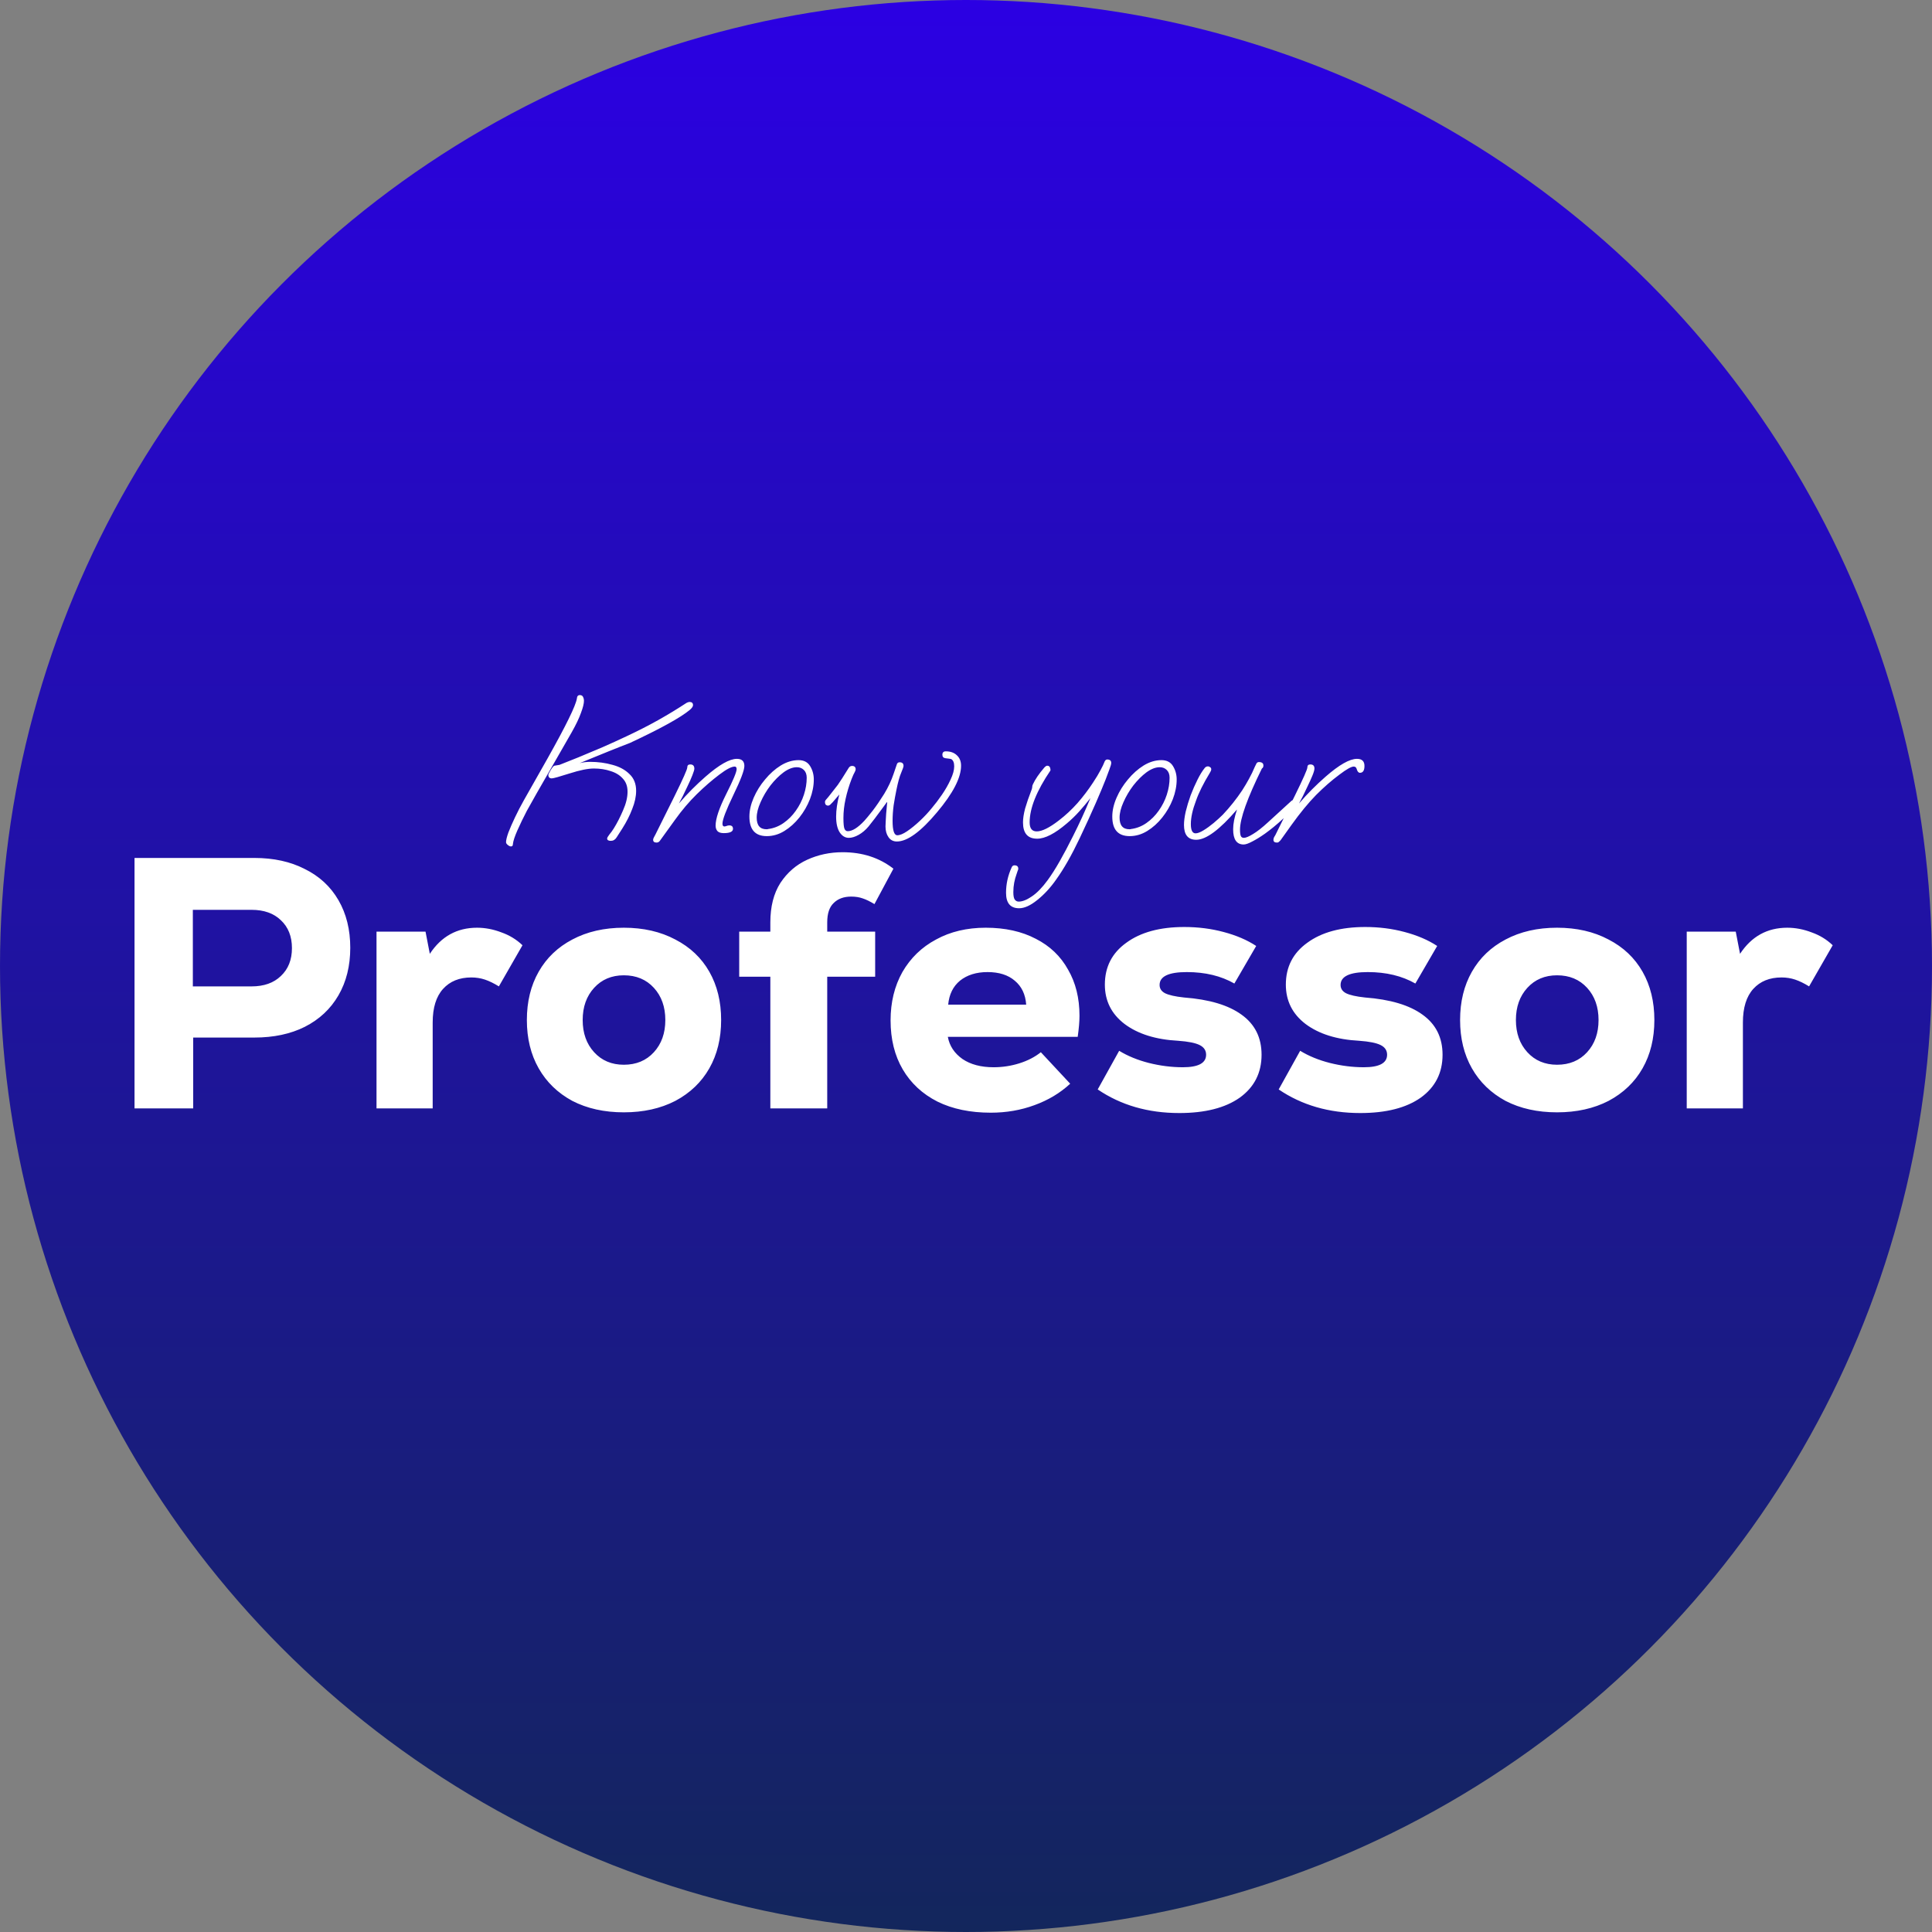 <svg width="300" height="300" viewBox="0 0 300 300" fill="none" xmlns="http://www.w3.org/2000/svg">
<rect x="0" y="0" width="300" height="300" fill="#808080" stroke="none"/>
<circle cx="150" cy="150" r="150" fill="url(#paint0_linear_101_2)"/>
<path d="M39.5 133.222C42.5 133.222 45.111 133.796 47.333 134.944C49.593 136.056 51.333 137.667 52.556 139.778C53.778 141.889 54.389 144.352 54.389 147.167C54.389 149.981 53.778 152.444 52.556 154.556C51.333 156.667 49.593 158.296 47.333 159.444C45.111 160.556 42.5 161.111 39.5 161.111H30V172.111H20.889V133.222H39.5ZM39.056 153.167C40.982 153.167 42.5 152.63 43.611 151.556C44.759 150.481 45.333 149.037 45.333 147.222C45.333 145.407 44.759 143.963 43.611 142.889C42.5 141.815 40.982 141.278 39.056 141.278H29.945V153.167H39.056ZM74.076 144.056C75.335 144.056 76.594 144.296 77.853 144.778C79.113 145.222 80.205 145.889 81.131 146.778L77.465 153.167C76.687 152.685 75.965 152.333 75.298 152.111C74.631 151.889 73.927 151.778 73.187 151.778C71.335 151.778 69.872 152.37 68.798 153.556C67.724 154.741 67.187 156.481 67.187 158.778V172.111H58.465V144.667H66.076L66.742 148.111C68.52 145.407 70.965 144.056 74.076 144.056ZM96.867 172.722C93.83 172.722 91.163 172.13 88.867 170.944C86.608 169.722 84.867 168.037 83.645 165.889C82.422 163.741 81.811 161.241 81.811 158.389C81.811 155.537 82.422 153.037 83.645 150.889C84.867 148.741 86.608 147.074 88.867 145.889C91.163 144.667 93.83 144.056 96.867 144.056C99.904 144.056 102.571 144.667 104.867 145.889C107.163 147.074 108.922 148.741 110.145 150.889C111.367 153.037 111.978 155.537 111.978 158.389C111.978 161.241 111.367 163.741 110.145 165.889C108.922 168.037 107.163 169.722 104.867 170.944C102.571 172.13 99.904 172.722 96.867 172.722ZM96.867 165.333C98.793 165.333 100.348 164.685 101.533 163.389C102.719 162.093 103.311 160.426 103.311 158.389C103.311 156.352 102.719 154.685 101.533 153.389C100.348 152.093 98.793 151.444 96.867 151.444C94.978 151.444 93.441 152.093 92.256 153.389C91.07 154.685 90.478 156.352 90.478 158.389C90.478 160.426 91.07 162.093 92.256 163.389C93.441 164.685 94.978 165.333 96.867 165.333ZM128.451 144.667H135.895V151.667H128.451V172.111H119.618V151.667H114.784V144.667H119.618V143.222C119.618 140.778 120.136 138.741 121.173 137.111C122.247 135.481 123.636 134.278 125.34 133.5C127.044 132.722 128.877 132.333 130.84 132.333C133.914 132.333 136.544 133.185 138.729 134.889L135.784 140.389C135.118 139.981 134.507 139.685 133.951 139.5C133.433 139.315 132.84 139.222 132.173 139.222C131.025 139.222 130.118 139.556 129.451 140.222C128.784 140.852 128.451 141.852 128.451 143.222V144.667ZM153.067 144.056C156.067 144.056 158.66 144.63 160.845 145.778C163.03 146.889 164.697 148.481 165.845 150.556C167.03 152.593 167.622 154.981 167.622 157.722C167.622 158.611 167.53 159.704 167.345 161H147.178C147.437 162.407 148.197 163.556 149.456 164.444C150.715 165.296 152.326 165.722 154.289 165.722C155.66 165.722 156.993 165.519 158.289 165.111C159.585 164.704 160.697 164.13 161.622 163.389L166.178 168.278C164.622 169.722 162.771 170.833 160.622 171.611C158.511 172.389 156.252 172.778 153.845 172.778C150.66 172.778 147.9 172.204 145.567 171.056C143.234 169.87 141.437 168.204 140.178 166.056C138.919 163.907 138.289 161.37 138.289 158.444C138.289 155.63 138.9 153.13 140.122 150.944C141.382 148.759 143.122 147.074 145.345 145.889C147.567 144.667 150.141 144.056 153.067 144.056ZM153.345 150.944C151.604 150.944 150.178 151.389 149.067 152.278C147.993 153.167 147.382 154.407 147.234 156H159.345C159.234 154.407 158.641 153.167 157.567 152.278C156.53 151.389 155.122 150.944 153.345 150.944ZM183.118 172.833C178.266 172.833 174.044 171.611 170.451 169.167L173.784 163.167C175.118 163.981 176.655 164.611 178.395 165.056C180.173 165.5 181.933 165.722 183.673 165.722C186.081 165.722 187.284 165.074 187.284 163.778C187.284 163.111 186.951 162.611 186.284 162.278C185.618 161.944 184.507 161.722 182.951 161.611C179.47 161.426 176.692 160.556 174.618 159C172.581 157.444 171.562 155.407 171.562 152.889C171.562 150.148 172.673 147.981 174.895 146.389C177.118 144.759 180.118 143.944 183.895 143.944C186.044 143.944 188.081 144.204 190.007 144.722C191.97 145.241 193.655 145.963 195.062 146.889L191.673 152.722C189.599 151.537 187.136 150.944 184.284 150.944C181.47 150.944 180.062 151.611 180.062 152.944C180.062 153.5 180.34 153.926 180.895 154.222C181.488 154.519 182.47 154.741 183.84 154.889C187.766 155.185 190.747 156.074 192.784 157.556C194.858 159.037 195.895 161.111 195.895 163.778C195.895 166.593 194.766 168.815 192.507 170.444C190.247 172.037 187.118 172.833 183.118 172.833ZM211.221 172.833C206.369 172.833 202.147 171.611 198.554 169.167L201.888 163.167C203.221 163.981 204.758 164.611 206.499 165.056C208.277 165.5 210.036 165.722 211.777 165.722C214.184 165.722 215.388 165.074 215.388 163.778C215.388 163.111 215.054 162.611 214.388 162.278C213.721 161.944 212.61 161.722 211.054 161.611C207.573 161.426 204.795 160.556 202.721 159C200.684 157.444 199.665 155.407 199.665 152.889C199.665 150.148 200.777 147.981 202.999 146.389C205.221 144.759 208.221 143.944 211.999 143.944C214.147 143.944 216.184 144.204 218.11 144.722C220.073 145.241 221.758 145.963 223.165 146.889L219.777 152.722C217.702 151.537 215.24 150.944 212.388 150.944C209.573 150.944 208.165 151.611 208.165 152.944C208.165 153.5 208.443 153.926 208.999 154.222C209.591 154.519 210.573 154.741 211.943 154.889C215.869 155.185 218.851 156.074 220.888 157.556C222.962 159.037 223.999 161.111 223.999 163.778C223.999 166.593 222.869 168.815 220.61 170.444C218.351 172.037 215.221 172.833 211.221 172.833ZM241.778 172.722C238.741 172.722 236.074 172.13 233.778 170.944C231.519 169.722 229.778 168.037 228.556 165.889C227.333 163.741 226.722 161.241 226.722 158.389C226.722 155.537 227.333 153.037 228.556 150.889C229.778 148.741 231.519 147.074 233.778 145.889C236.074 144.667 238.741 144.056 241.778 144.056C244.815 144.056 247.482 144.667 249.778 145.889C252.074 147.074 253.833 148.741 255.056 150.889C256.278 153.037 256.889 155.537 256.889 158.389C256.889 161.241 256.278 163.741 255.056 165.889C253.833 168.037 252.074 169.722 249.778 170.944C247.482 172.13 244.815 172.722 241.778 172.722ZM241.778 165.333C243.704 165.333 245.259 164.685 246.445 163.389C247.63 162.093 248.222 160.426 248.222 158.389C248.222 156.352 247.63 154.685 246.445 153.389C245.259 152.093 243.704 151.444 241.778 151.444C239.889 151.444 238.352 152.093 237.167 153.389C235.982 154.685 235.389 156.352 235.389 158.389C235.389 160.426 235.982 162.093 237.167 163.389C238.352 164.685 239.889 165.333 241.778 165.333ZM277.526 144.056C278.785 144.056 280.045 144.296 281.304 144.778C282.563 145.222 283.656 145.889 284.582 146.778L280.915 153.167C280.137 152.685 279.415 152.333 278.748 152.111C278.082 151.889 277.378 151.778 276.637 151.778C274.785 151.778 273.322 152.37 272.248 153.556C271.174 154.741 270.637 156.481 270.637 158.778V172.111H261.915V144.667H269.526L270.193 148.111C271.971 145.407 274.415 144.056 277.526 144.056Z" fill="white"/>
<path d="M79.344 131.433C79.189 131.433 79.022 131.356 78.844 131.2C78.667 131.067 78.578 130.922 78.578 130.767C78.578 130.456 78.7 129.956 78.945 129.267C79.211 128.578 79.556 127.789 79.978 126.9C80.4 126.011 80.856 125.133 81.344 124.267L85.044 117.733C87.889 112.667 89.4 109.578 89.578 108.467C89.6 108.111 89.756 107.933 90.044 107.933C90.289 107.933 90.456 108.033 90.544 108.233C90.633 108.411 90.678 108.6 90.678 108.8C90.678 109.244 90.522 109.878 90.211 110.7C89.922 111.522 89.445 112.522 88.778 113.7L86.044 118.467C84.911 120.444 84.011 122.011 83.344 123.167C82.7 124.3 82.189 125.211 81.811 125.9C81.256 126.967 80.767 127.978 80.344 128.933C79.922 129.889 79.689 130.6 79.644 131.067C79.644 131.311 79.544 131.433 79.344 131.433ZM94.844 130.567C94.467 130.567 94.278 130.444 94.278 130.2C94.278 130.089 94.389 129.889 94.611 129.6C94.856 129.311 95.089 128.989 95.311 128.633C95.822 127.811 96.3 126.878 96.745 125.833C97.211 124.789 97.445 123.822 97.445 122.933C97.445 122.089 97.2 121.411 96.711 120.9C96.245 120.367 95.611 119.978 94.811 119.733C94.033 119.467 93.167 119.333 92.211 119.333C91.3 119.333 90.044 119.589 88.445 120.1C86.844 120.611 85.922 120.867 85.678 120.867C85.322 120.867 85.144 120.678 85.144 120.3C85.144 120.256 85.2 120.133 85.311 119.933C85.422 119.711 85.556 119.489 85.711 119.267C85.867 119.044 85.989 118.922 86.078 118.9L86.878 118.767L89.811 117.6C91.056 117.089 92.3 116.567 93.544 116.033C94.811 115.478 96.056 114.911 97.278 114.333C99.033 113.511 100.667 112.678 102.178 111.833C103.711 110.967 105.089 110.133 106.311 109.333C106.533 109.178 106.689 109.089 106.778 109.067C106.889 109.022 106.989 109 107.078 109C107.433 109 107.611 109.167 107.611 109.5C107.611 109.7 107.444 109.944 107.111 110.233C105.667 111.433 102.567 113.144 97.811 115.367C96.989 115.678 95.889 116.111 94.511 116.667C93.156 117.222 91.656 117.833 90.011 118.5C90.544 118.367 91.078 118.3 91.611 118.3C92.856 118.3 94.022 118.456 95.111 118.767C96.2 119.056 97.078 119.533 97.745 120.2C98.433 120.844 98.778 121.711 98.778 122.8C98.778 123.667 98.578 124.6 98.178 125.6C97.8 126.6 97.289 127.611 96.644 128.633L95.745 130.033C95.522 130.389 95.222 130.567 94.844 130.567ZM101.951 130.833C101.595 130.833 101.418 130.689 101.418 130.4C101.418 130.289 101.462 130.156 101.551 130C101.64 129.822 101.718 129.678 101.784 129.567L104.784 123.533C106.073 120.911 106.718 119.456 106.718 119.167C106.718 118.856 106.873 118.7 107.184 118.7C107.607 118.7 107.818 118.922 107.818 119.367C107.818 119.522 107.718 119.856 107.518 120.367C107.318 120.878 107.062 121.456 106.751 122.1C106.218 123.256 105.773 124.144 105.418 124.767C106.084 123.989 106.762 123.256 107.451 122.567C108.14 121.878 108.84 121.222 109.551 120.6C111.662 118.756 113.284 117.833 114.418 117.833C115.195 117.833 115.584 118.2 115.584 118.933C115.584 119.6 115.018 121.1 113.884 123.433C112.751 125.789 112.184 127.278 112.184 127.9C112.184 128.189 112.284 128.333 112.484 128.333C112.551 128.333 112.651 128.311 112.784 128.267C112.94 128.2 113.095 128.167 113.251 128.167C113.629 128.167 113.818 128.344 113.818 128.7C113.818 129.144 113.34 129.367 112.384 129.367C111.94 129.367 111.618 129.267 111.418 129.067C111.218 128.844 111.118 128.556 111.118 128.2C111.118 127.133 111.662 125.511 112.751 123.333C113.84 121.178 114.384 119.878 114.384 119.433C114.384 119.167 114.284 119.033 114.084 119.033C113.595 119.033 112.807 119.444 111.718 120.267C110.54 121.156 109.362 122.178 108.184 123.333C107.007 124.489 105.884 125.811 104.818 127.3L102.484 130.533C102.351 130.733 102.173 130.833 101.951 130.833ZM119.066 129.833C117.266 129.833 116.366 128.822 116.366 126.8C116.366 125.867 116.589 124.889 117.033 123.867C117.477 122.844 118.066 121.9 118.8 121.033C119.533 120.144 120.344 119.422 121.233 118.867C122.144 118.311 123.066 118.033 124 118.033C124.822 118.033 125.422 118.344 125.8 118.967C126.177 119.589 126.366 120.278 126.366 121.033C126.366 122.033 126.166 123.056 125.766 124.1C125.366 125.122 124.822 126.067 124.133 126.933C123.444 127.8 122.666 128.5 121.8 129.033C120.933 129.567 120.022 129.833 119.066 129.833ZM119.033 128.767C119.166 128.767 119.244 128.756 119.266 128.733C120.133 128.622 120.933 128.311 121.666 127.8C122.4 127.289 123.033 126.656 123.566 125.9C124.122 125.122 124.544 124.289 124.833 123.4C125.122 122.511 125.266 121.633 125.266 120.767C125.266 120.256 125.122 119.856 124.833 119.567C124.544 119.278 124.177 119.133 123.733 119.133C123.089 119.133 122.4 119.4 121.666 119.933C120.955 120.467 120.277 121.144 119.633 121.967C119.011 122.789 118.5 123.656 118.1 124.567C117.7 125.456 117.5 126.256 117.5 126.967C117.5 128.167 118.011 128.767 119.033 128.767ZM139.267 130.667C138.711 130.667 138.278 130.444 137.967 130C137.656 129.556 137.5 129 137.5 128.333C137.5 128.156 137.511 127.889 137.533 127.533C137.556 127.156 137.578 126.767 137.6 126.367C137.644 125.944 137.678 125.578 137.7 125.267C137.722 124.933 137.744 124.733 137.767 124.667L137.733 124.533C137.533 124.822 137.256 125.2 136.9 125.667C136.567 126.133 136.211 126.611 135.833 127.1C135.478 127.567 135.156 127.978 134.867 128.333C134.4 128.889 133.889 129.322 133.333 129.633C132.778 129.944 132.267 130.1 131.8 130.1C131.244 130.1 130.778 129.822 130.4 129.267C130.022 128.689 129.833 127.867 129.833 126.8C129.833 125.778 130 124.633 130.333 123.367L129.3 124.567C129.144 124.722 129.011 124.856 128.9 124.967C128.789 125.056 128.678 125.1 128.567 125.1C128.456 125.1 128.344 125.056 128.233 124.967C128.144 124.856 128.1 124.722 128.1 124.567C128.1 124.411 128.156 124.278 128.267 124.167C128.489 123.922 128.744 123.611 129.033 123.233C129.344 122.833 129.7 122.378 130.1 121.867C130.433 121.4 130.989 120.533 131.767 119.267C131.9 119.044 132.078 118.933 132.3 118.933C132.678 118.933 132.867 119.111 132.867 119.467C132.867 119.578 132.811 119.733 132.7 119.933C132.589 120.111 132.433 120.456 132.233 120.967C131.833 122.011 131.522 123.044 131.3 124.067C131.078 125.067 130.967 126.056 130.967 127.033C130.967 127.878 131.022 128.433 131.133 128.7C131.244 128.944 131.411 129.067 131.633 129.067C132.344 129.067 133.2 128.533 134.2 127.467C134.489 127.156 134.922 126.633 135.5 125.9C136.078 125.144 136.678 124.267 137.3 123.267C137.922 122.244 138.411 121.2 138.767 120.133L139.267 118.667C139.333 118.467 139.478 118.367 139.7 118.367C140.1 118.367 140.3 118.556 140.3 118.933C140.3 119.067 140.178 119.422 139.933 120C139.689 120.556 139.444 121.433 139.2 122.633C139.044 123.389 138.9 124.189 138.767 125.033C138.656 125.878 138.6 126.689 138.6 127.467C138.6 128.956 138.844 129.7 139.333 129.7C139.733 129.7 140.244 129.489 140.867 129.067C141.489 128.644 142.144 128.111 142.833 127.467C143.522 126.822 144.144 126.156 144.7 125.467C145.211 124.867 145.733 124.178 146.267 123.4C146.8 122.622 147.244 121.844 147.6 121.067C147.978 120.267 148.167 119.578 148.167 119C148.167 118.422 148.011 118.044 147.7 117.867C147.656 117.844 147.356 117.8 146.8 117.733C146.489 117.689 146.333 117.511 146.333 117.2C146.333 116.844 146.511 116.667 146.867 116.667C147.578 116.667 148.144 116.867 148.567 117.267C149.011 117.667 149.233 118.211 149.233 118.9C149.233 120.767 147.989 123.178 145.5 126.133C142.967 129.156 140.889 130.667 139.267 130.667ZM158.25 141.033C156.894 141.033 156.217 140.233 156.217 138.633C156.217 137.278 156.506 135.967 157.083 134.7C157.172 134.478 157.317 134.367 157.517 134.367C157.917 134.367 158.117 134.544 158.117 134.9C158.117 134.989 158.083 135.1 158.017 135.233C157.972 135.389 157.917 135.556 157.85 135.733C157.694 136.156 157.572 136.6 157.483 137.067C157.394 137.533 157.35 138.022 157.35 138.533C157.35 139.111 157.428 139.5 157.583 139.7C157.739 139.9 157.939 140 158.183 140C158.761 140 159.439 139.733 160.217 139.2C161.017 138.667 161.839 137.822 162.683 136.667C163.283 135.844 163.906 134.867 164.55 133.733C165.194 132.6 165.883 131.3 166.617 129.833C167.594 127.9 168.494 125.933 169.317 123.933C168.761 124.644 168.183 125.333 167.583 126C166.983 126.667 166.339 127.289 165.65 127.867C163.806 129.444 162.272 130.233 161.05 130.233C159.583 130.233 158.85 129.389 158.85 127.7C158.85 127.1 158.961 126.378 159.183 125.533C159.428 124.689 159.761 123.722 160.183 122.633C160.25 122.456 160.283 122.311 160.283 122.2C160.283 122.067 160.317 121.933 160.383 121.8C160.739 121.022 161.328 120.156 162.15 119.2C162.328 119 162.483 118.9 162.617 118.9C162.95 118.9 163.117 119.144 163.117 119.633C160.961 122.811 159.883 125.5 159.883 127.7C159.883 128.633 160.25 129.1 160.983 129.1C161.806 129.1 162.95 128.533 164.417 127.4C165.461 126.6 166.428 125.7 167.317 124.7C168.206 123.678 169.006 122.622 169.717 121.533C170.206 120.8 170.594 120.156 170.883 119.6C171.194 119.022 171.383 118.633 171.45 118.433C171.561 118.1 171.717 117.933 171.917 117.933C172.339 117.933 172.55 118.111 172.55 118.467C172.55 118.644 172.461 118.967 172.283 119.433C172.128 119.878 171.928 120.411 171.683 121.033C171.328 121.944 170.817 123.167 170.15 124.7C169.483 126.233 168.65 128.056 167.65 130.167C166.406 132.789 165.183 134.933 163.983 136.6C163.094 137.867 162.117 138.922 161.05 139.767C160.006 140.611 159.072 141.033 158.25 141.033ZM175.414 129.833C173.614 129.833 172.714 128.822 172.714 126.8C172.714 125.867 172.936 124.889 173.381 123.867C173.825 122.844 174.414 121.9 175.147 121.033C175.881 120.144 176.692 119.422 177.581 118.867C178.492 118.311 179.414 118.033 180.347 118.033C181.17 118.033 181.77 118.344 182.147 118.967C182.525 119.589 182.714 120.278 182.714 121.033C182.714 122.033 182.514 123.056 182.114 124.1C181.714 125.122 181.17 126.067 180.481 126.933C179.792 127.8 179.014 128.5 178.147 129.033C177.281 129.567 176.37 129.833 175.414 129.833ZM175.381 128.767C175.514 128.767 175.592 128.756 175.614 128.733C176.481 128.622 177.281 128.311 178.014 127.8C178.747 127.289 179.381 126.656 179.914 125.9C180.47 125.122 180.892 124.289 181.181 123.4C181.47 122.511 181.614 121.633 181.614 120.767C181.614 120.256 181.47 119.856 181.181 119.567C180.892 119.278 180.525 119.133 180.081 119.133C179.436 119.133 178.747 119.4 178.014 119.933C177.303 120.467 176.625 121.144 175.981 121.967C175.358 122.789 174.847 123.656 174.447 124.567C174.047 125.456 173.847 126.256 173.847 126.967C173.847 128.167 174.358 128.767 175.381 128.767ZM193.114 131.133C192.025 131.133 191.481 130.344 191.481 128.767C191.481 127.922 191.681 126.9 192.081 125.7C189.392 128.833 187.281 130.4 185.748 130.4C184.481 130.4 183.848 129.633 183.848 128.1C183.848 127.522 183.937 126.833 184.114 126.033C184.314 125.211 184.57 124.367 184.881 123.5C185.214 122.633 185.57 121.822 185.948 121.067C186.325 120.311 186.703 119.7 187.081 119.233C187.214 119.078 187.381 119 187.581 119C187.692 119 187.803 119.044 187.914 119.133C188.025 119.2 188.081 119.311 188.081 119.467C188.081 119.6 188.003 119.789 187.848 120.033C186.848 121.678 186.137 123.111 185.714 124.333C185.181 125.733 184.914 126.944 184.914 127.967C184.914 128.922 185.159 129.4 185.648 129.4C185.959 129.4 186.37 129.244 186.881 128.933C187.392 128.622 187.914 128.244 188.448 127.8C189.003 127.333 189.481 126.9 189.881 126.5C190.992 125.322 191.992 124.067 192.881 122.733C193.281 122.111 193.637 121.511 193.948 120.933C194.281 120.333 194.581 119.711 194.848 119.067C194.959 118.822 195.048 118.644 195.114 118.533C195.203 118.4 195.325 118.333 195.481 118.333C195.948 118.333 196.181 118.511 196.181 118.867C196.181 119.089 196.103 119.244 195.948 119.333C193.681 123.933 192.548 127.1 192.548 128.833C192.548 129.3 192.592 129.633 192.681 129.833C192.77 130.011 192.925 130.1 193.148 130.1C193.459 130.1 193.937 129.9 194.581 129.5C195.248 129.1 196.025 128.489 196.914 127.667L200.414 124.467C200.592 124.289 200.759 124.2 200.914 124.2C201.27 124.2 201.448 124.367 201.448 124.7C201.448 124.989 200.748 125.767 199.348 127.033C198.748 127.589 198.214 128.056 197.748 128.433C197.281 128.811 196.848 129.144 196.448 129.433C195.692 129.967 195.025 130.378 194.448 130.667C193.87 130.978 193.425 131.133 193.114 131.133ZM198.273 130.833C197.917 130.833 197.739 130.689 197.739 130.4C197.739 130.267 197.773 130.133 197.839 130C197.928 129.867 197.995 129.756 198.039 129.667L201.073 123.533C202.362 120.911 203.006 119.456 203.006 119.167C203.006 118.856 203.162 118.7 203.473 118.7C203.895 118.7 204.106 118.911 204.106 119.333C204.106 119.556 204.006 119.911 203.806 120.4C203.606 120.889 203.35 121.456 203.039 122.1C202.506 123.256 202.062 124.144 201.706 124.767C202.373 123.989 203.05 123.256 203.739 122.567C204.428 121.878 205.128 121.222 205.839 120.6C207.95 118.756 209.573 117.833 210.706 117.833C211.484 117.833 211.873 118.2 211.873 118.933C211.873 119.644 211.639 120 211.173 120C210.95 120 210.784 119.811 210.673 119.433C210.606 119.167 210.45 119.033 210.206 119.033C209.828 119.033 209.095 119.444 208.006 120.267C206.806 121.156 205.595 122.211 204.373 123.433C203.173 124.656 201.895 126.211 200.539 128.1L198.873 130.433C198.784 130.544 198.695 130.633 198.606 130.7C198.539 130.789 198.428 130.833 198.273 130.833Z" fill="white"/>
<defs>
<linearGradient id="paint0_linear_101_2" x1="150" y1="0" x2="150" y2="300" gradientUnits="userSpaceOnUse">
<stop stop-color="#2B00E3"/>
<stop offset="1" stop-color="#13265C"/>
</linearGradient>
</defs>
</svg>
